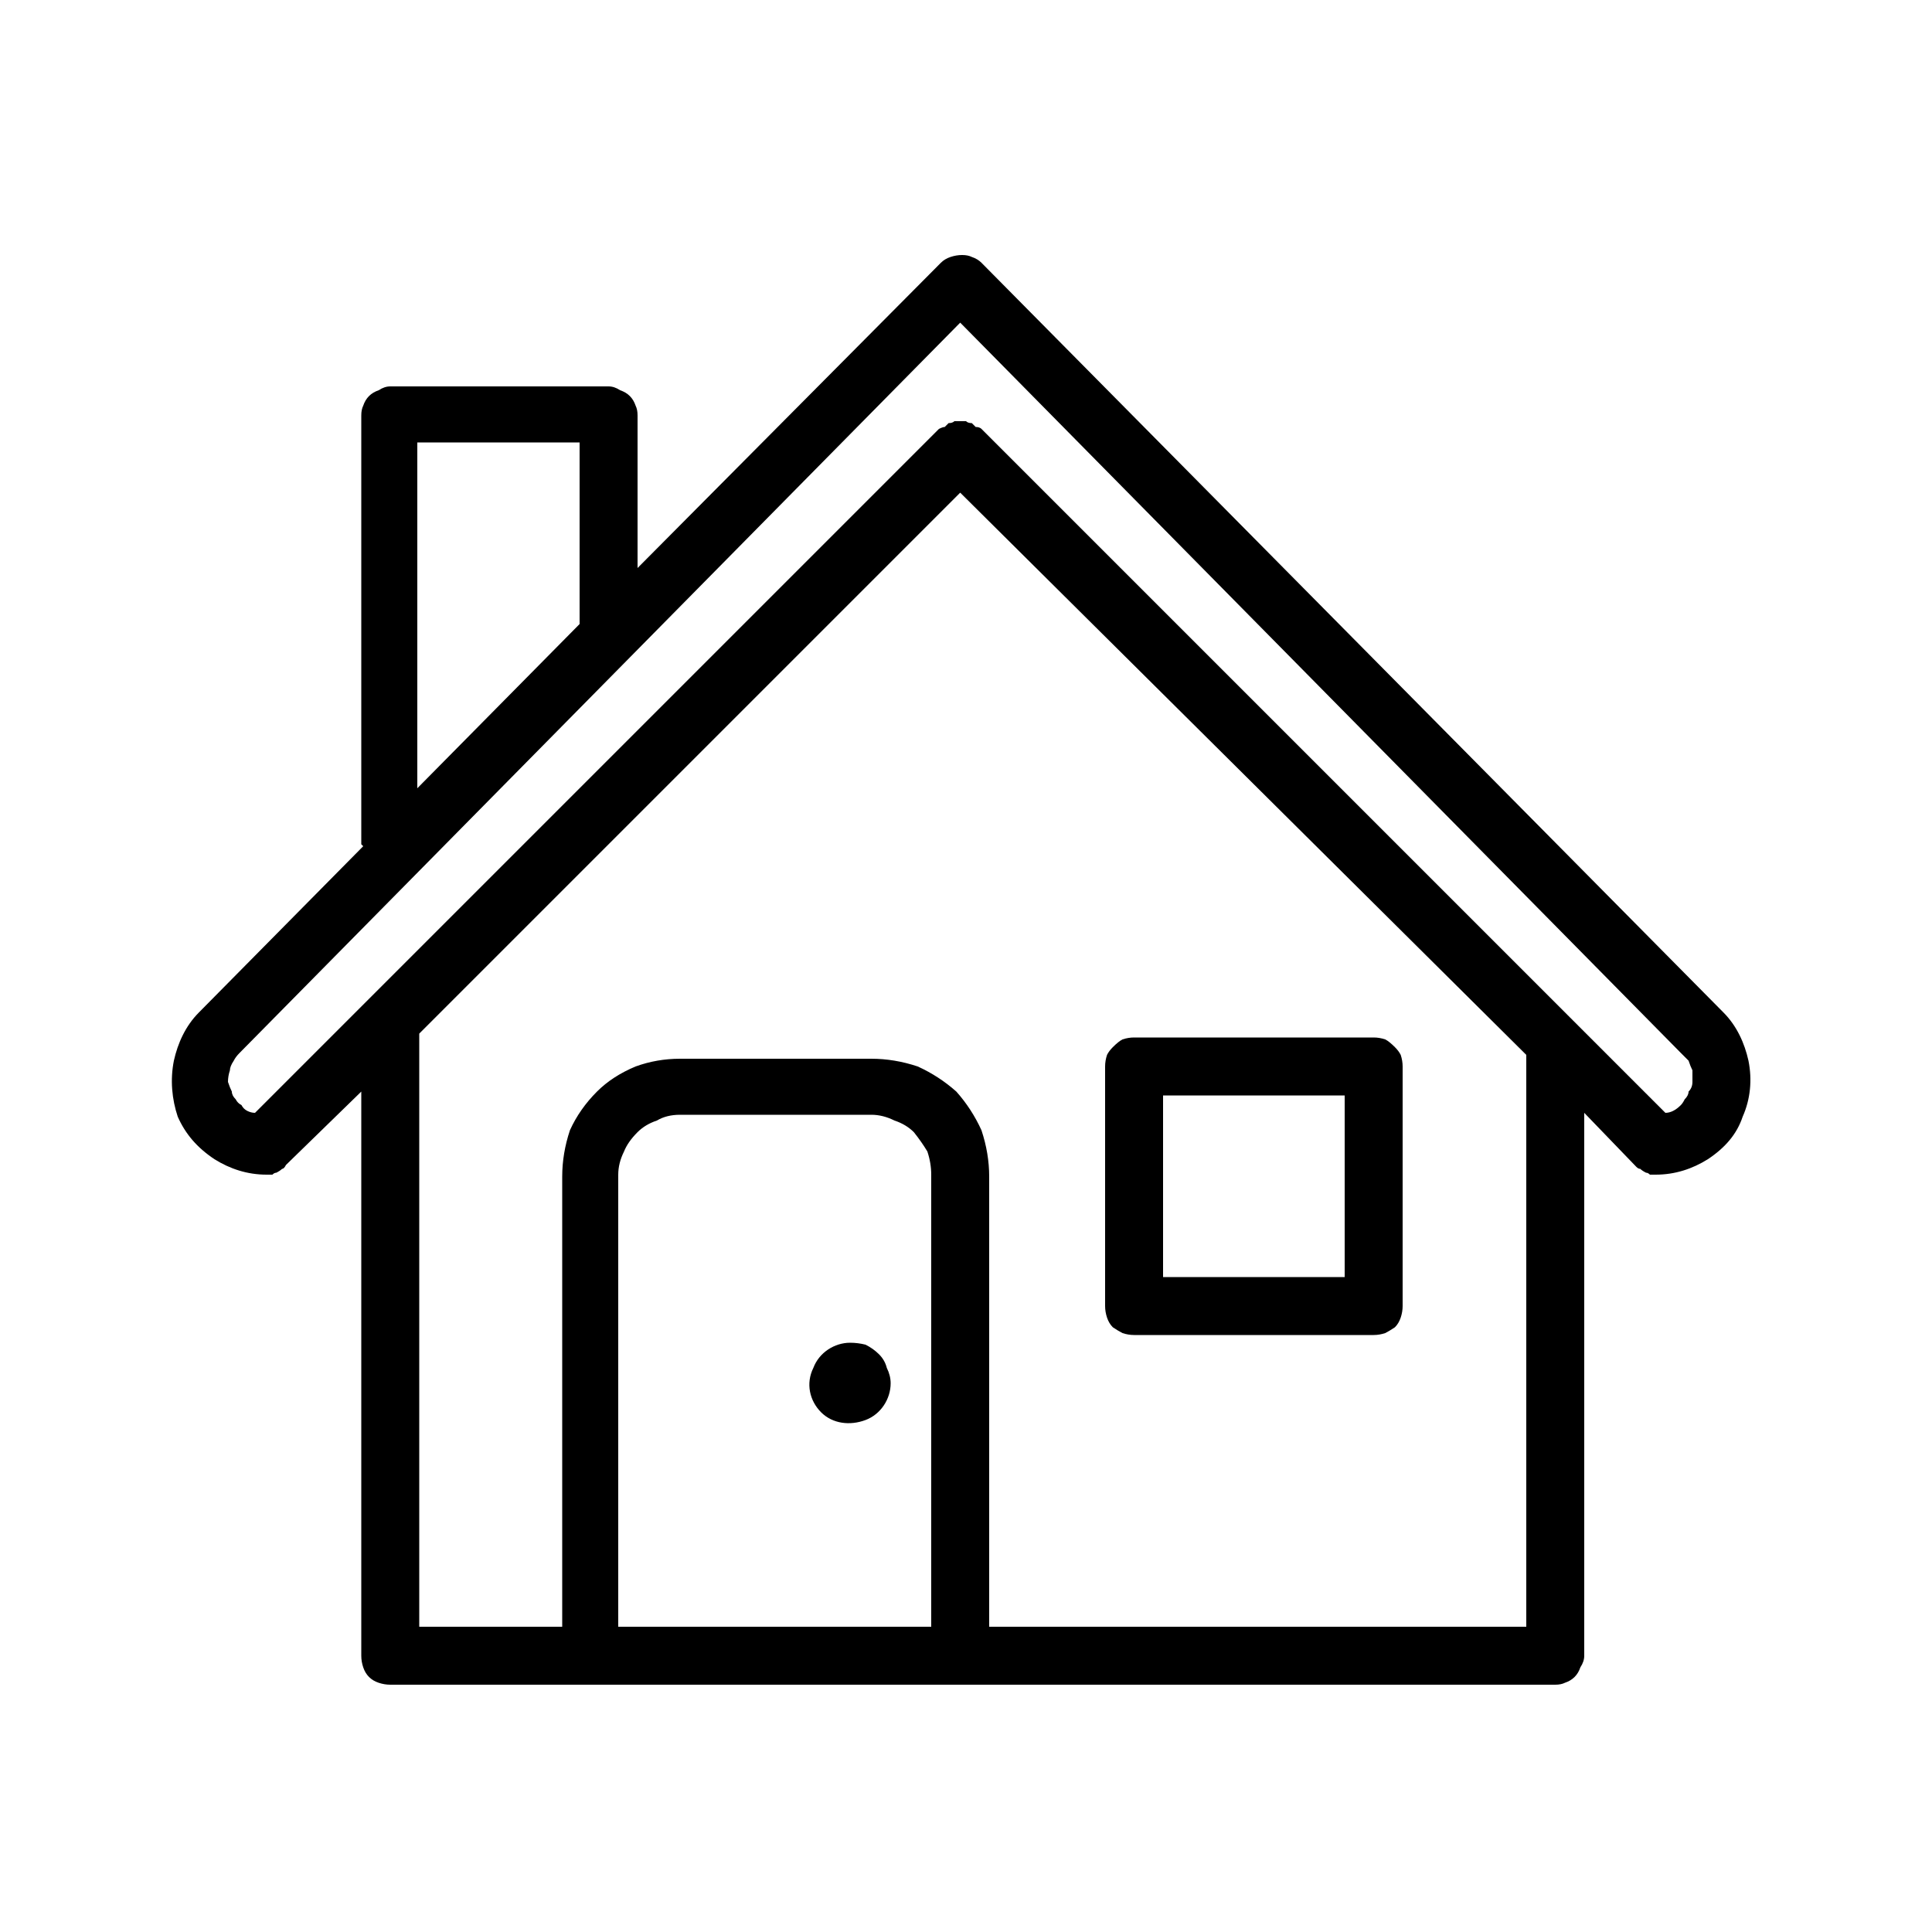 <svg version="1.2" xmlns="http://www.w3.org/2000/svg" viewBox="0 0 100 100" width="100" height="100"><style></style><path fill-rule="evenodd" d="m11.1 60c-0.9-0.6-1.5-1.3-1.9-2.2-0.3-0.9-0.4-1.9-0.2-2.9 0.2-0.9 0.6-1.8 1.3-2.5l8.5-8.6q0 0-0.1-0.1 0-0.1 0-0.1 0-0.1 0-0.2 0-0.1 0-0.1v-21.8q0-0.3 0.1-0.5 0.1-0.3 0.3-0.5 0.2-0.2 0.5-0.3 0.3-0.2 0.6-0.2h11.3q0.3 0 0.6 0.2 0.3 0.1 0.5 0.3 0.2 0.2 0.3 0.5 0.1 0.2 0.1 0.5v7.9l15.7-15.8q0.2-0.2 0.5-0.3 0.3-0.1 0.6-0.1 0.3 0 0.5 0.1 0.3 0.1 0.5 0.3l38.4 38.8c0.7 0.7 1.1 1.6 1.3 2.5 0.2 1 0.1 2-0.3 2.9-0.3 0.9-0.9 1.6-1.8 2.2-0.8 0.5-1.7 0.8-2.7 0.8q-0.1 0-0.3 0-0.1-0.1-0.2-0.1-0.2-0.1-0.3-0.2-0.1 0-0.2-0.1l-2.7-2.8v28.1q0 0.3-0.2 0.6-0.1 0.3-0.3 0.5-0.2 0.2-0.5 0.3-0.2 0.1-0.5 0.1h-60.3q-0.3 0-0.6-0.1-0.3-0.1-0.5-0.3-0.2-0.2-0.3-0.5-0.1-0.3-0.1-0.6v-29.2l-3.9 3.8q-0.1 0.2-0.2 0.2-0.1 0.1-0.3 0.2-0.1 0-0.2 0.1-0.2 0-0.3 0c-1 0-1.9-0.3-2.7-0.8zm67.9-5.4l-29.3-29.1-28 28v30.7h7.4v-23.3q0-1.2 0.4-2.4 0.5-1.1 1.4-2 0.8-0.8 2-1.3 1.1-0.4 2.3-0.4h9.9q1.2 0 2.4 0.4 1.1 0.5 2 1.3 0.8 0.9 1.3 2 0.4 1.2 0.4 2.4v23.3h27.8zm-30.8 6.2q0-0.6-0.2-1.2-0.3-0.5-0.7-1-0.4-0.4-1-0.6-0.6-0.3-1.2-0.3h-9.9q-0.7 0-1.2 0.3-0.6 0.2-1 0.6-0.5 0.5-0.7 1-0.3 0.6-0.3 1.2v23.4h16.2zm-36.1-5.9q-0.2 0.3-0.2 0.5-0.1 0.3-0.1 0.6 0.1 0.3 0.2 0.5 0 0.2 0.2 0.4 0.1 0.2 0.3 0.3 0.1 0.2 0.3 0.3 0.2 0.1 0.4 0.1l35.4-35.4q0.2-0.1 0.3-0.1 0.1-0.1 0.2-0.2 0.2 0 0.3-0.1 0.2 0 0.3 0 0.2 0 0.3 0 0.1 0.1 0.3 0.1 0.1 0.1 0.2 0.2 0.2 0 0.3 0.1l35.4 35.4q0.2 0 0.4-0.1 0.2-0.1 0.4-0.3 0.1-0.1 0.2-0.3 0.2-0.2 0.2-0.4 0.2-0.2 0.2-0.5 0-0.3 0-0.6-0.1-0.2-0.2-0.5-0.2-0.2-0.4-0.4l-37.3-37.8-37.3 37.8q-0.2 0.2-0.3 0.4zm9.5-14.1l8.4-8.5q0 0 0 0 0 0 0-0.1 0 0 0 0 0-0.1 0-0.1v-9.2h-8.4z"/><path fill-rule="evenodd" d="m58.1 69q-0.2-0.1-0.5-0.3-0.2-0.2-0.3-0.5-0.1-0.3-0.1-0.6v-12.4q0-0.3 0.1-0.6 0.1-0.2 0.3-0.4 0.3-0.3 0.5-0.4 0.3-0.1 0.6-0.1h12.4q0.3 0 0.6 0.1 0.2 0.1 0.5 0.4 0.2 0.2 0.3 0.4 0.1 0.3 0.1 0.6v12.4q0 0.3-0.1 0.6-0.1 0.3-0.3 0.5-0.3 0.2-0.5 0.3-0.3 0.1-0.6 0.1h-12.4q-0.3 0-0.6-0.1zm2.1-2.9h9.4v-9.4h-9.4z"/><path  d="m44.8 69.6q0.4 0.2 0.7 0.5 0.3 0.3 0.4 0.7 0.2 0.4 0.2 0.8c0 0.8-0.5 1.6-1.3 1.9-0.8 0.3-1.7 0.2-2.3-0.4-0.6-0.6-0.8-1.5-0.4-2.3 0.3-0.8 1.1-1.3 1.9-1.3q0.4 0 0.8 0.1z"/></svg>